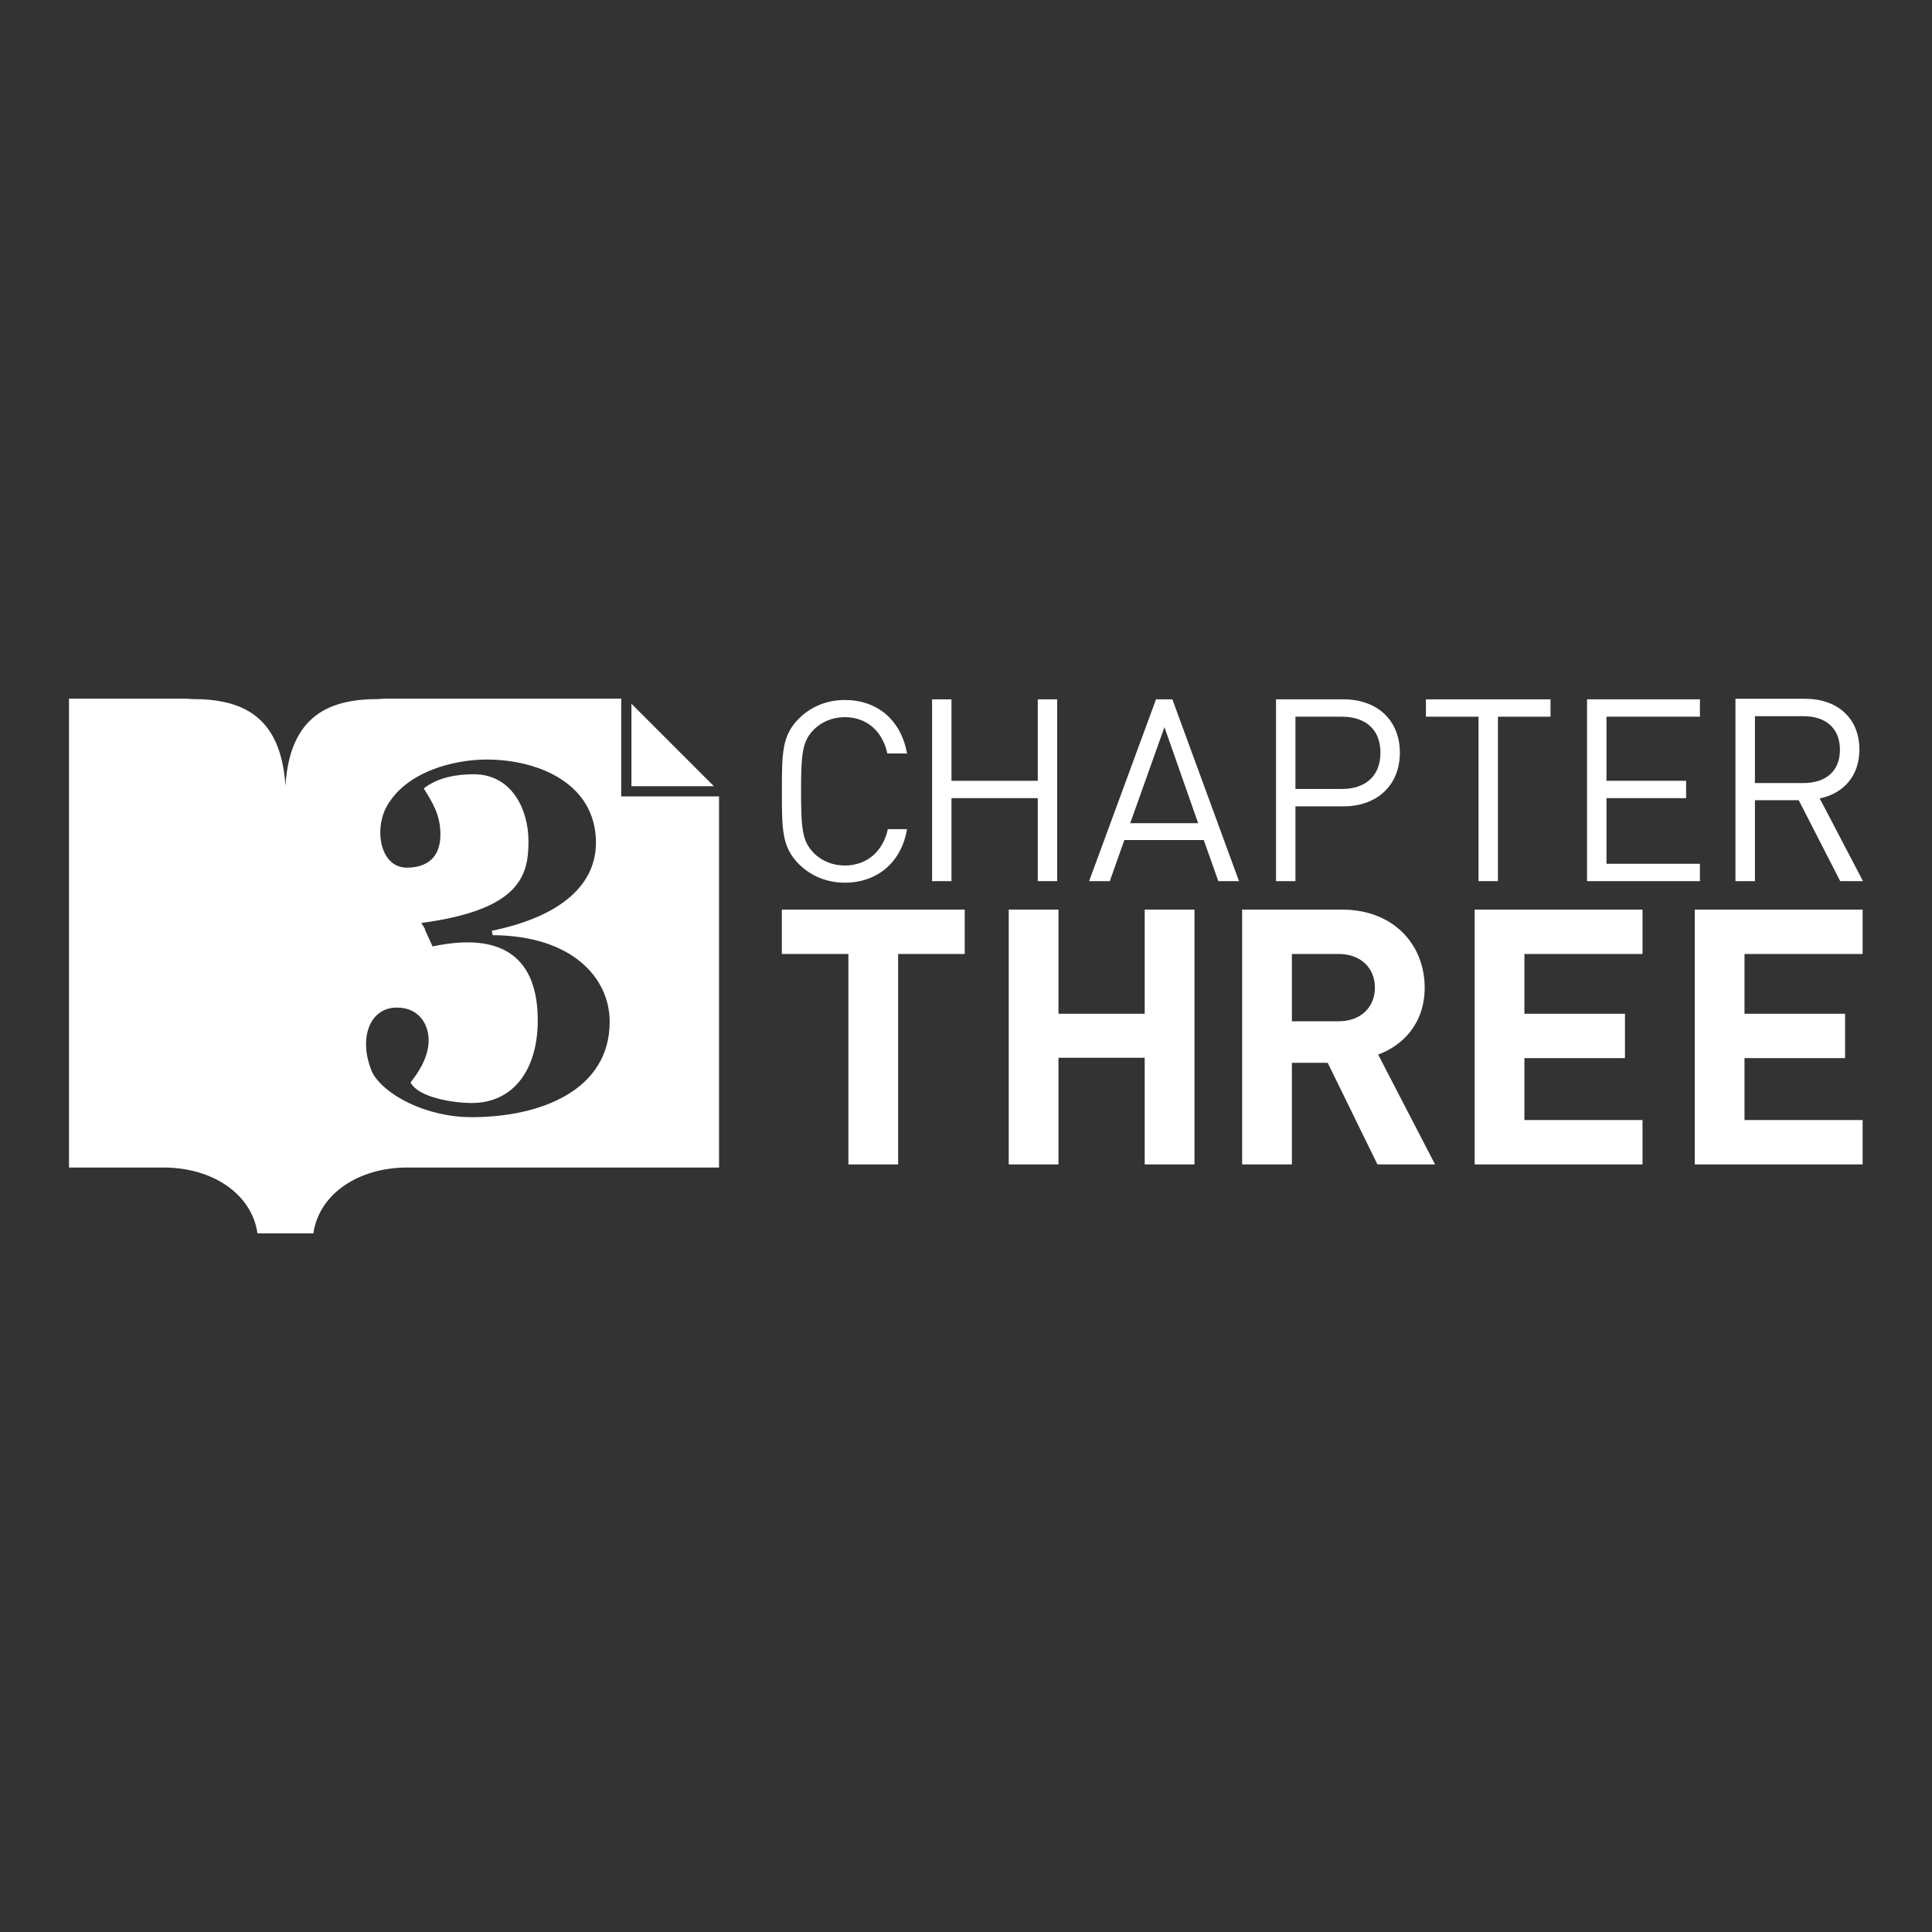 <?xml version="1.0" encoding="utf-8"?>
<!-- Generator: Adobe Illustrator 15.0.2, SVG Export Plug-In  -->
<!DOCTYPE svg PUBLIC "-//W3C//DTD SVG 1.1//EN" "http://www.w3.org/Graphics/SVG/1.1/DTD/svg11.dtd">
<svg version="1.1"
	 xmlns="http://www.w3.org/2000/svg" xmlns:xlink="http://www.w3.org/1999/xlink" xmlns:a="http://ns.adobe.com/AdobeSVGViewerExtensions/3.0/"
	 x="0px" y="0px" width="140px" height="140px" viewBox="41.332 35 140 140"
	 overflow="visible" enable-background="new 41.332 35 140 140" xml:space="preserve">
<rect x="41.332" y="35" width="140" height="140" fill="#333333" stroke="none"/>
<defs>
</defs>
<rect display="none" fill="#58595B" width="225" height="198"/>
<polygon fill="#FFFFFF" points="90.367,89.274 87.089,85.995 87.089,91.971 93.064,91.971 "/>
<path fill="#FFFFFF" d="M86.348,92.711v-7.086l-16.962-0.001c-0.001,0-0.488,0.014-0.651,0.034c-3.482,0-6.39,1.138-6.72,6.281
	c-0.33-5.144-3.239-6.281-6.721-6.281c-0.164-0.021-0.65-0.034-0.65-0.034c-0.002,0-4.101,0-8.311,0v33.979h6.854
	c3.524,0,6.387,1.896,6.804,4.772h1.969h0.111h1.969c0.417-2.876,3.281-4.772,6.805-4.772h22.591V92.711H86.348z M75.513,115.954
	c-3.333,0-6.345-1.63-7.196-3.224c-1.028-2.341-0.284-4.716,1.772-4.716c1.631,0,2.304,1.24,2.304,2.375
	c0,1.347-0.921,2.552-1.311,3.048c0.531,1.063,3.013,1.49,4.431,1.49c3.049,0,4.786-2.447,4.786-5.992
	c0-4.432-2.446-6.452-7.622-5.353l-0.567-1.241h0.037l-0.284-0.46c7.197-0.957,7.764-3.475,7.764-5.921
	c0-2.305-1.205-4.855-3.97-4.855c-1.17,0-2.588,0.211-3.617,1.027c0.603,0.991,1.206,1.879,1.206,3.332
	c0,1.666-0.957,2.409-2.447,2.409c-1.808,0-2.374-2.516-1.524-4.287c1.383-2.696,4.999-3.547,7.303-3.547
	c3.829,0,7.939,1.772,7.939,6.028c0,2.94-2.374,5.317-7.55,6.38l0.071,0.319c5.743,0.035,8.473,3.085,8.473,6.275
	C85.51,114.006,80.512,115.954,75.513,115.954z"/>
<path fill="#FFFFFF" d="M102.544,98.962c-1.28,0-2.451-0.476-3.328-1.354c-1.225-1.223-1.225-2.503-1.225-5.265
	c0-2.761,0-4.04,1.225-5.265c0.877-0.879,2.048-1.354,3.328-1.354c2.339,0,4.076,1.428,4.516,3.877h-1.426
	c-0.349-1.591-1.463-2.633-3.09-2.633c-0.86,0-1.684,0.329-2.25,0.914c-0.823,0.842-0.914,1.737-0.914,4.461s0.091,3.62,0.914,4.462
	c0.566,0.585,1.39,0.914,2.25,0.914c1.627,0,2.777-1.043,3.126-2.634h1.39C106.639,97.535,104.864,98.962,102.544,98.962z"/>
<path fill="#FFFFFF" d="M116.533,98.851v-6.014h-6.253v6.014h-1.405V85.677h1.405v5.902h6.253v-5.902h1.406v13.174H116.533z"/>
<path fill="#FFFFFF" d="M129.616,98.851l-1.054-2.979h-5.756l-1.054,2.979h-1.499l4.848-13.174h1.185l4.829,13.174H129.616z
	 M125.712,87.693l-2.479,6.957h4.921L125.712,87.693z"/>
<path fill="#FFFFFF" d="M138.701,93.429h-3.497v5.422h-1.406V85.677h4.903c2.406,0,4.07,1.498,4.07,3.866
	C142.771,91.912,141.107,93.429,138.701,93.429z M138.572,86.935h-3.368v5.237h3.368c1.646,0,2.793-0.889,2.793-2.629
	C141.365,87.804,140.219,86.935,138.572,86.935z"/>
<path fill="#FFFFFF" d="M149.877,86.935v11.916h-1.405V86.935h-3.812v-1.258h9.028v1.258H149.877z"/>
<path fill="#FFFFFF" d="M156.335,98.851V85.677h8.179v1.258h-6.771v4.645h5.771v1.258h-5.771v4.755h6.771v1.259H156.335z"/>
<path fill="#FFFFFF" d="M174.68,98.851l-3.006-5.865h-3.173v5.865h-1.411V85.637h5.066c2.302,0,3.915,1.393,3.915,3.675
	c0,1.931-1.168,3.192-2.875,3.545l3.136,5.994H174.68z M172.027,86.898h-3.526v4.844h3.526c1.539,0,2.634-0.799,2.634-2.412
	C174.661,87.715,173.566,86.898,172.027,86.898z"/>
<path fill="#FFFFFF" d="M106.414,104.129v15.249h-3.604v-15.249h-4.823v-3.216h13.252v3.216H106.414z"/>
<path fill="#FFFFFF" d="M124.282,119.378v-7.729h-6.25v7.729h-3.604v-18.465h3.604v7.547h6.25v-7.547h3.606v18.465H124.282z"/>
<path fill="#FFFFFF" d="M141.146,119.378l-3.605-7.364h-2.594v7.364h-3.605v-18.465h7.237c3.761,0,5.991,2.568,5.991,5.654
	c0,2.592-1.583,4.201-3.373,4.85l4.125,7.961H141.146z M138.344,104.129h-3.397v4.876h3.397c1.583,0,2.62-1.012,2.62-2.438
	C140.964,105.141,139.927,104.129,138.344,104.129z"/>
<path fill="#FFFFFF" d="M148.191,119.378v-18.465h12.164v3.216h-8.56v4.331h7.288v3.216h-7.288v4.487h8.56v3.215H148.191z"/>
<path fill="#FFFFFF" d="M164.14,119.378v-18.465h12.164v3.216h-8.559v4.331h7.288v3.216h-7.288v4.487h8.559v3.215H164.14z"/>
</svg>
